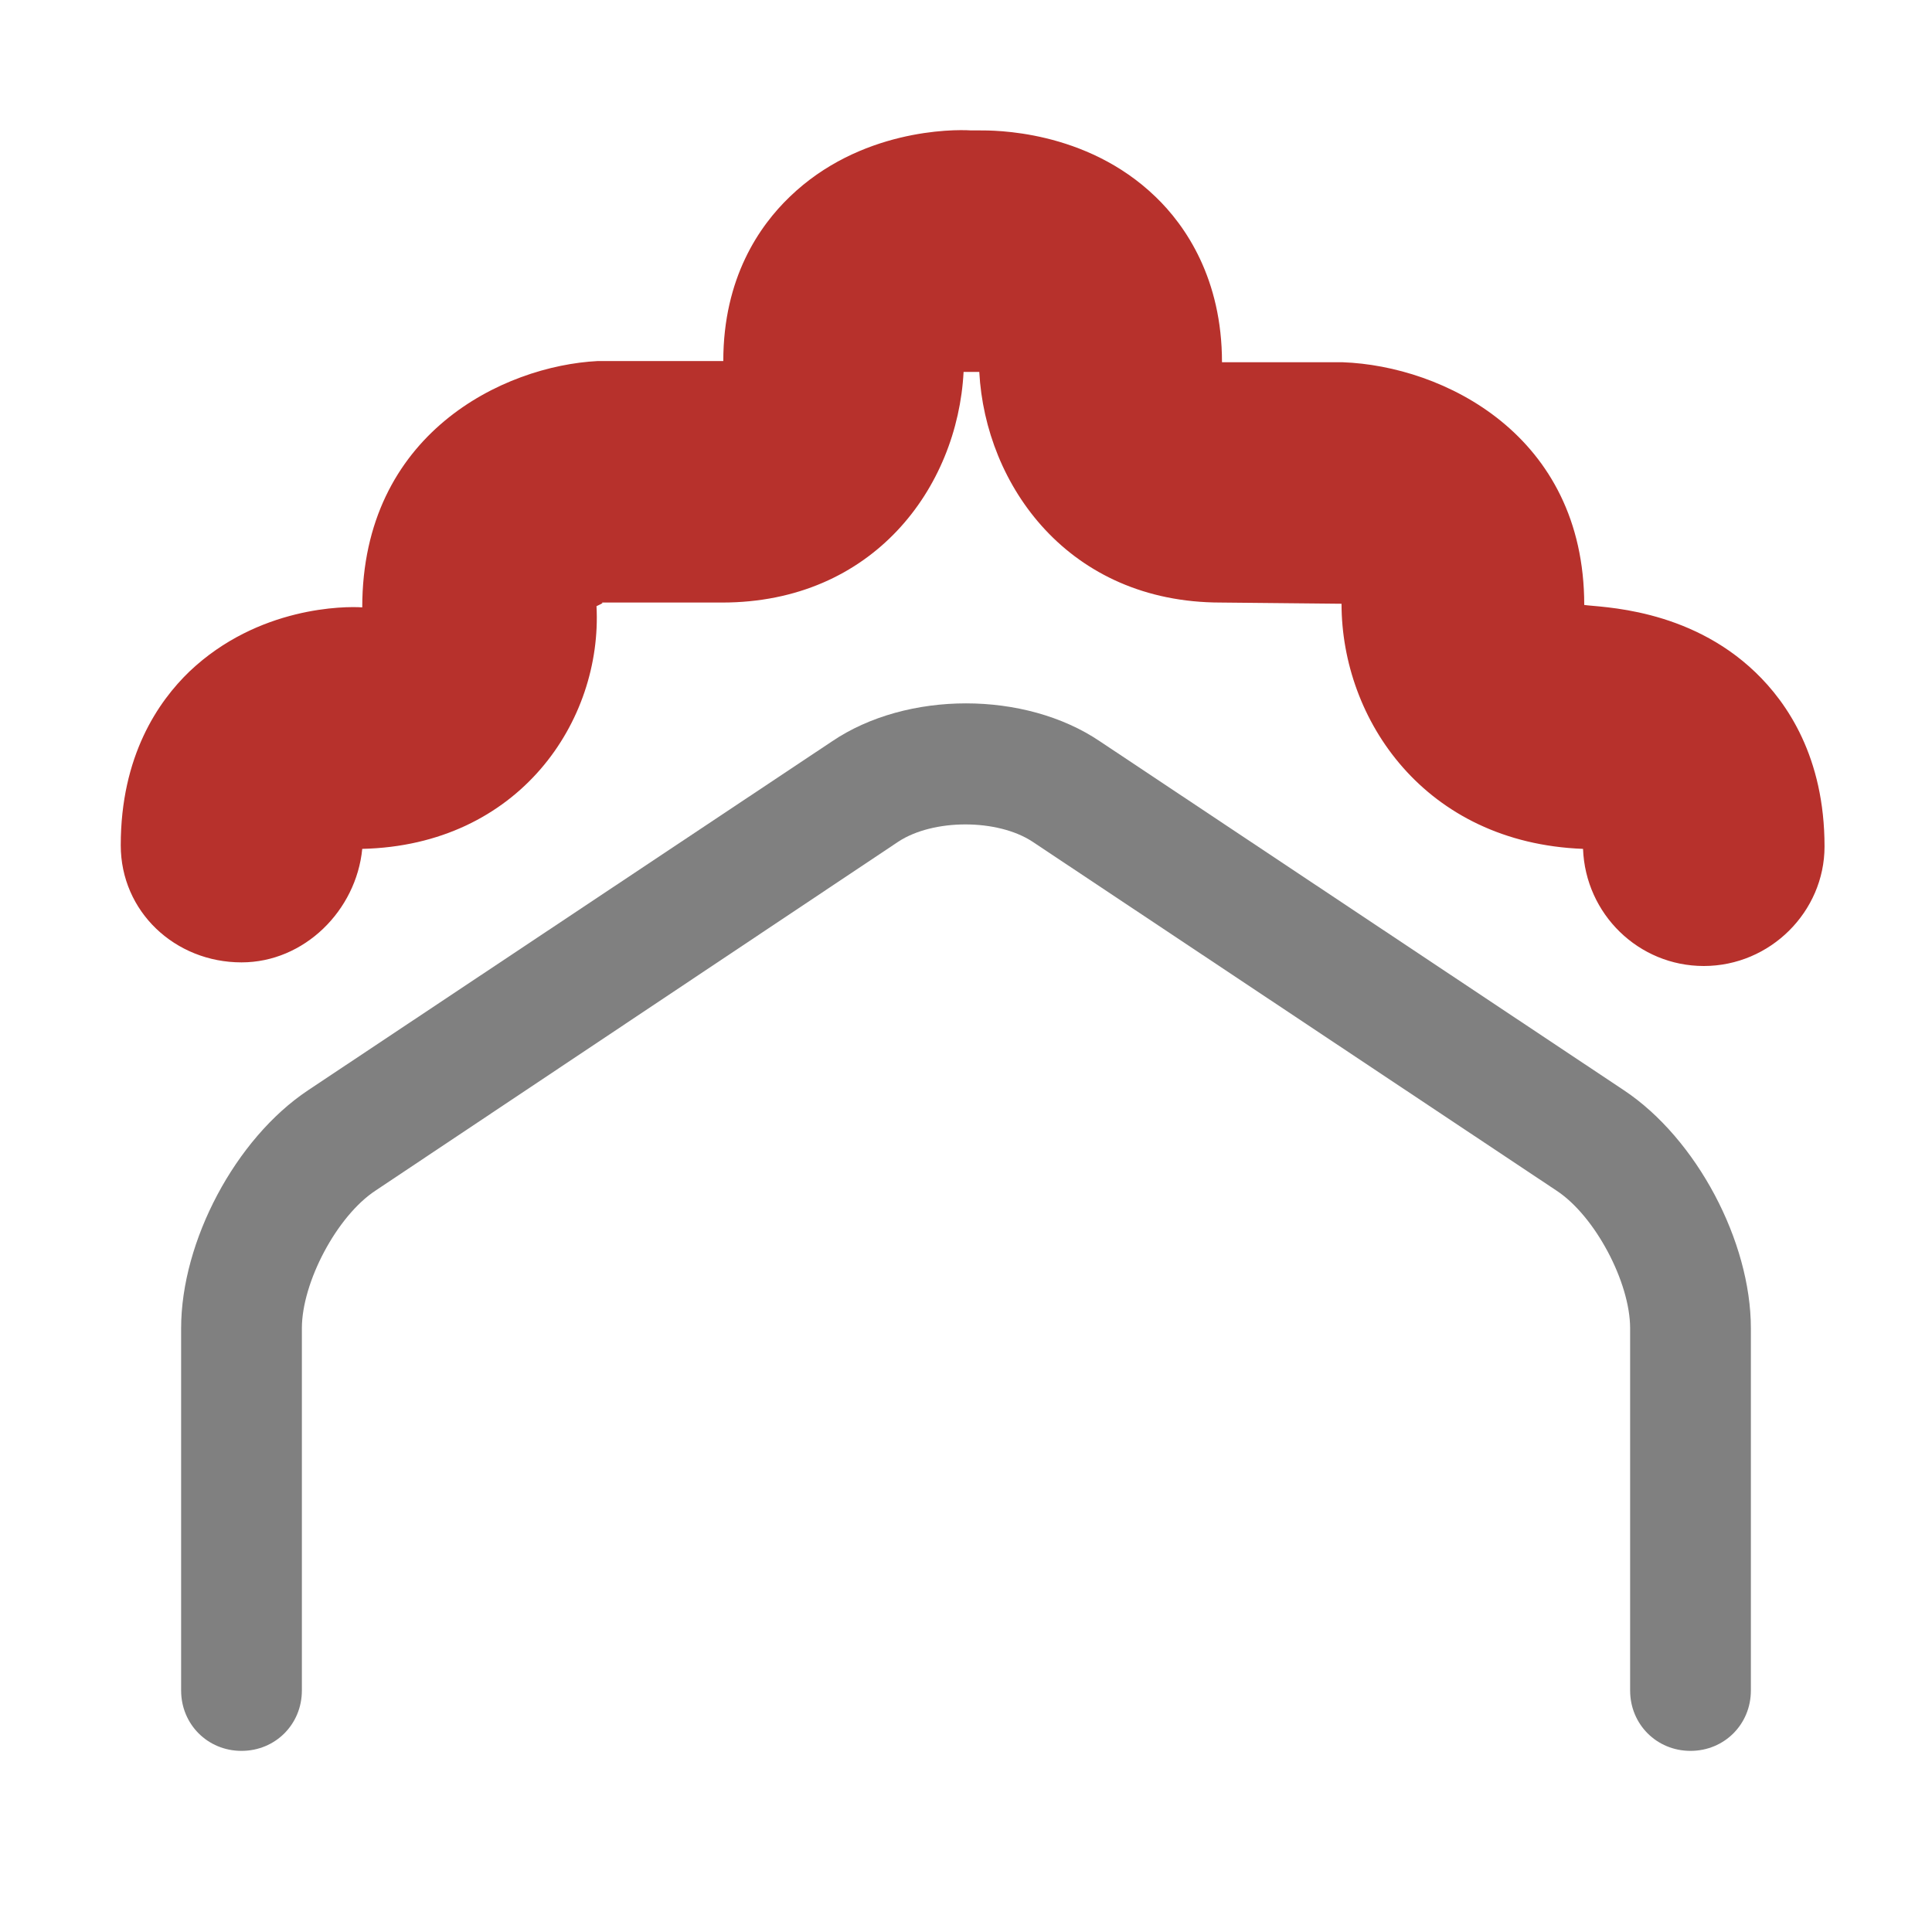 <?xml version="1.0" encoding="utf-8"?>
<!-- Generator: Adobe Illustrator 25.4.1, SVG Export Plug-In . SVG Version: 6.00 Build 0)  -->
<svg version="1.0" id="Layer_1" xmlns="http://www.w3.org/2000/svg" xmlns:xlink="http://www.w3.org/1999/xlink" x="0px" y="0px"
	 width="16px" height="16px" viewBox="0 0 16 16" enable-background="new 0 0 16 16" xml:space="preserve">
<path fill="#808080" d="M14,14.5c-0.28,0-0.5-0.22-0.5-0.5v-3c0-0.38-0.29-0.93-0.61-1.14L8.55,6.97c-0.29-0.19-0.82-0.19-1.11,0
	L3.11,9.86C2.79,10.07,2.5,10.62,2.5,11v3c0,0.28-0.22,0.5-0.5,0.5S1.5,14.28,1.5,14v-3c0-0.72,0.45-1.57,1.05-1.97l4.34-2.89
	c0.62-0.42,1.6-0.42,2.22,0l4.34,2.89c0.6,0.4,1.05,1.25,1.05,1.97v3C14.5,14.28,14.28,14.5,14,14.5z"/>
<path fill="#B7312C" d="M14.11,8c-0.54,0-0.98-0.43-1-0.97C11.8,6.98,11.11,5.96,11.11,5l-1-0.01c-1.26,0-1.95-0.97-2-1.91
	c-0.01,0-0.01,0-0.02,0H8c0,0-0.01,0-0.02,0c-0.05,0.96-0.75,1.91-2,1.91h-1c0.03,0-0.02,0.02-0.04,0.03C4.99,5.97,4.3,7,3,7.03
	C2.95,7.54,2.52,7.97,2,7.97C1.45,7.97,1,7.55,1,7c0-0.74,0.31-1.19,0.57-1.44C2.14,5.02,2.86,5.02,3,5.03c0-1.44,1.17-2,1.95-2.04
	l1.04,0c0-0.69,0.3-1.12,0.55-1.36c0.58-0.56,1.35-0.56,1.5-0.55l0.07,0c0.11,0,0.88-0.01,1.46,0.55c0.25,0.24,0.55,0.68,0.55,1.37
	l1,0c0.83,0.03,2,0.6,2,2.01c0.13,0.02,0.86,0.02,1.42,0.56c0.26,0.25,0.57,0.7,0.57,1.44C15.11,7.55,14.66,8,14.11,8z"/>
</svg>
